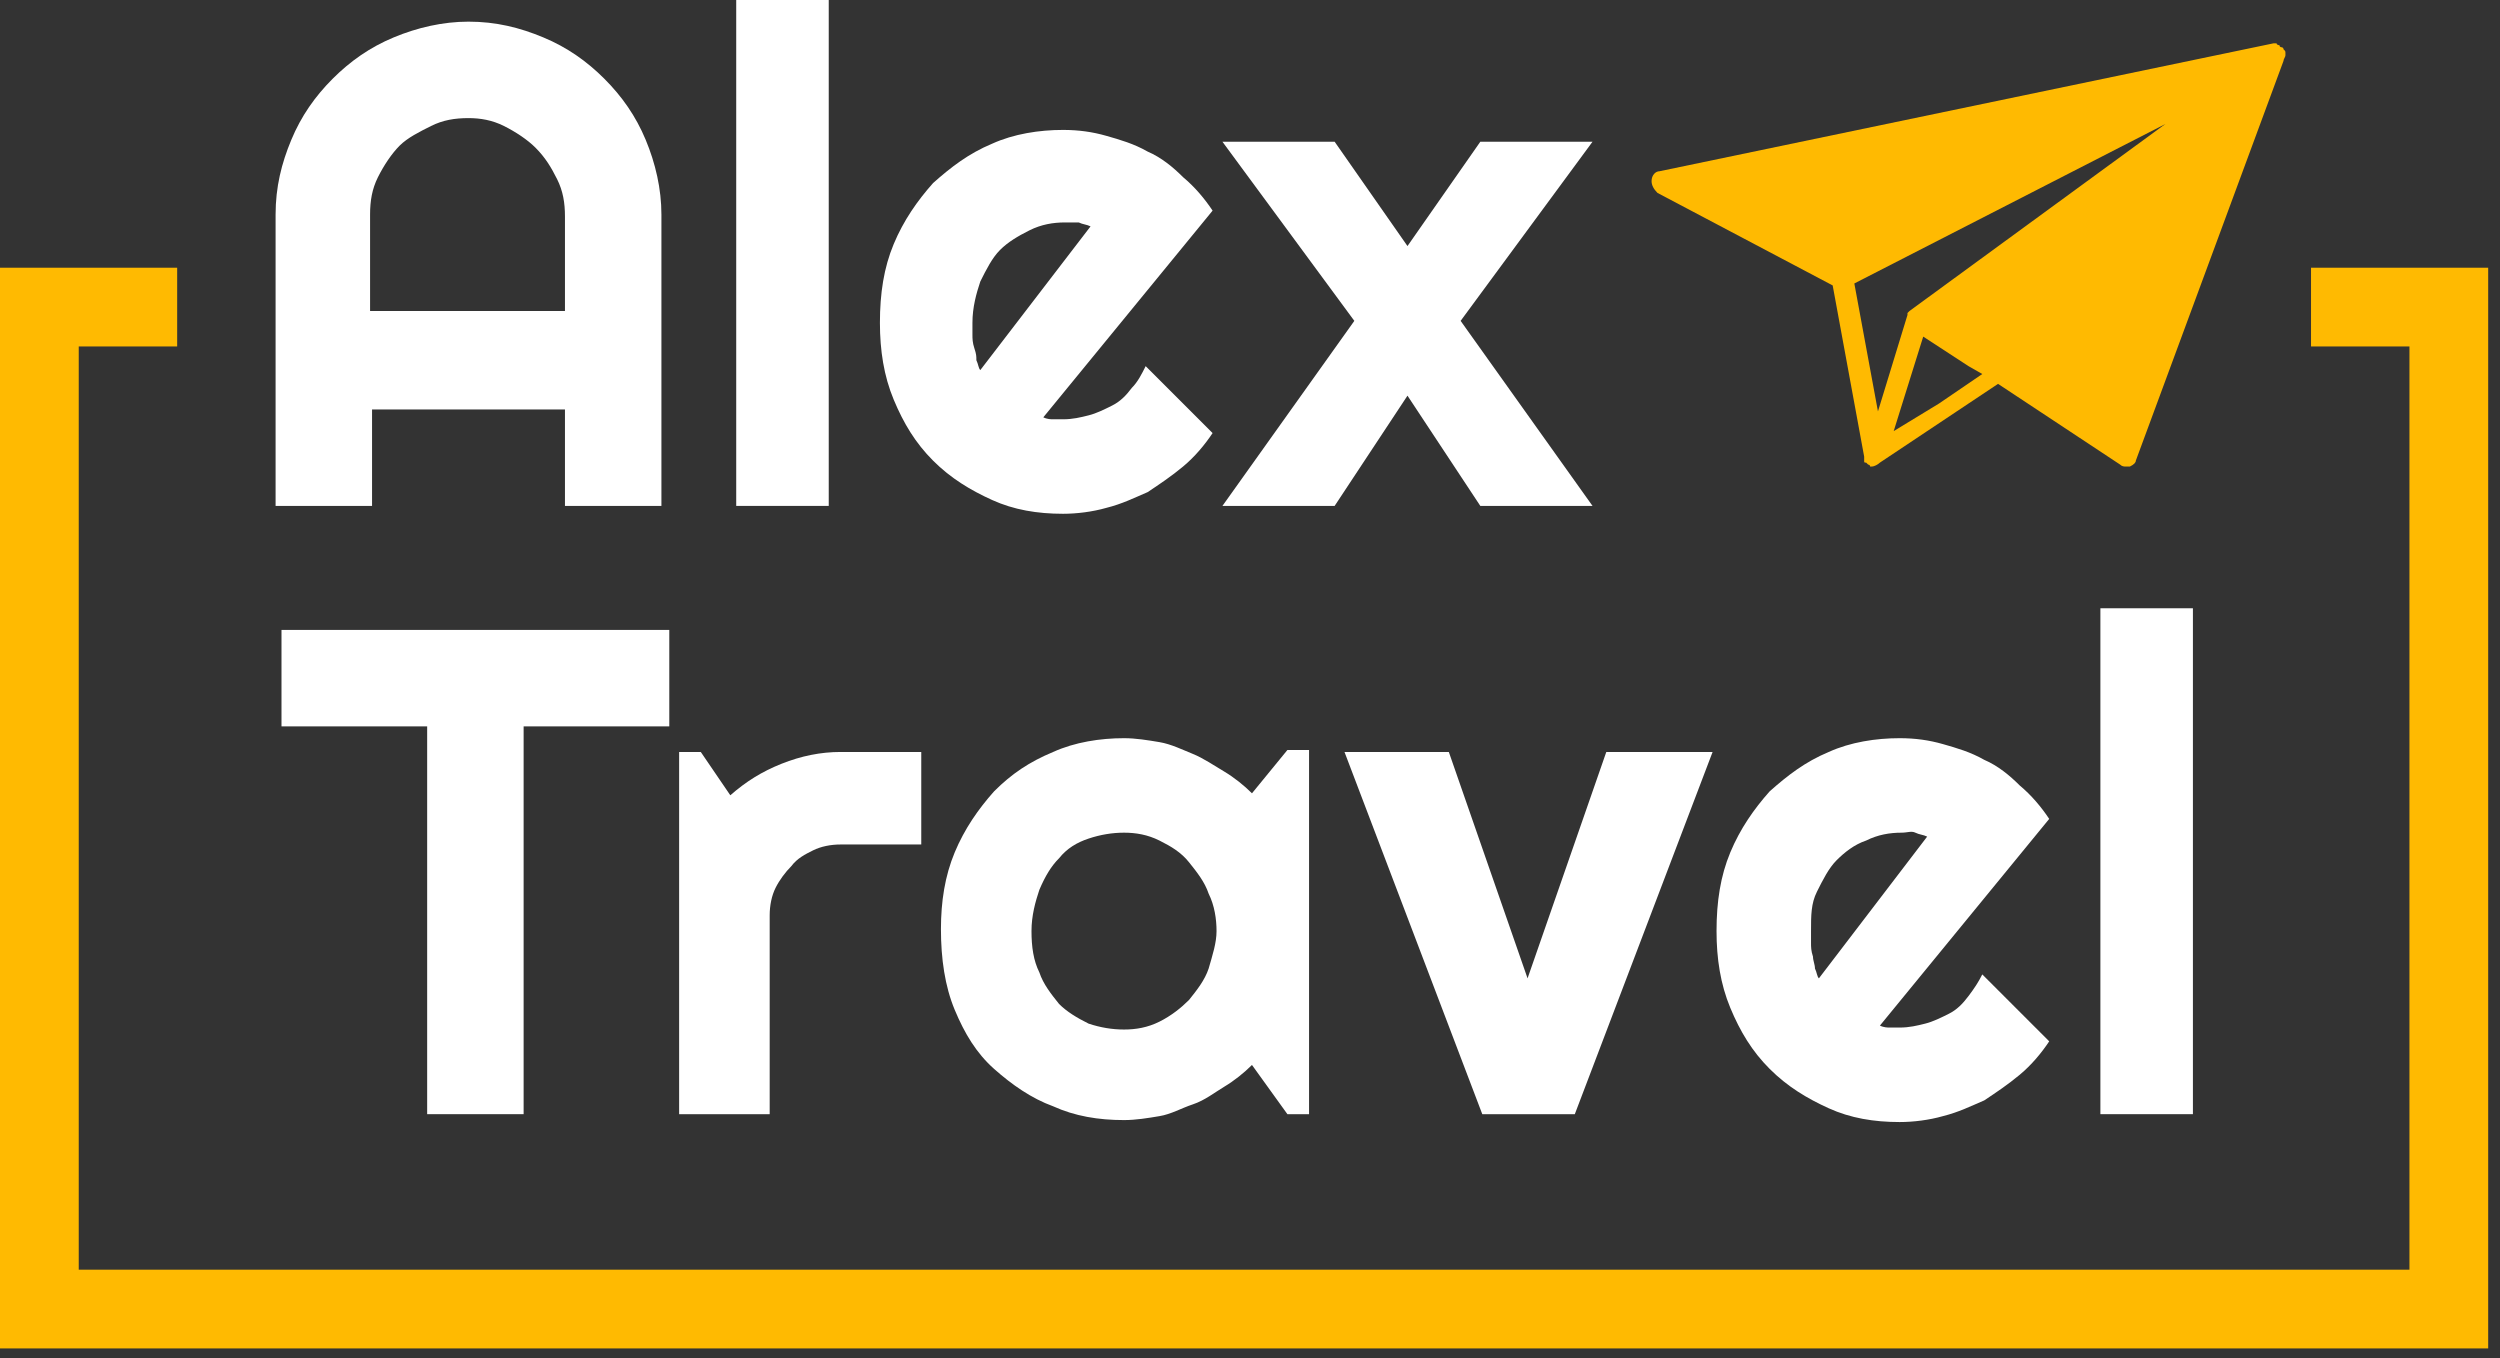 <svg width="127" height="69" viewBox="0 0 127 69" fill="none" xmlns="http://www.w3.org/2000/svg">
<rect x="0" y="0" width="127" height="69" fill="#333333" stroke="none"/>
<path d="M117.4 13.6V17.6H122.4V64.5H4V17.6H9V13.6H0V68.5H126.4V13.6H117.4Z" fill="#FFBA01"/>
<path d="M33.6 25.7H28.7V20.8H18.9V25.7H14V10.9C14 9.5 14.3 8.3 14.8 7.1C15.3 5.9 16 4.9 16.9 4C17.8 3.1 18.8 2.4 20 1.9C21.2 1.4 22.5 1.1 23.8 1.1C25.2 1.1 26.4 1.4 27.6 1.9C28.8 2.4 29.8 3.1 30.7 4C31.6 4.9 32.3 5.9 32.8 7.1C33.3 8.3 33.6 9.6 33.6 10.9V25.7ZM28.7 15.9V11C28.7 10.3 28.6 9.7 28.3 9.1C28 8.5 27.7 8 27.2 7.5C26.8 7.1 26.2 6.7 25.6 6.4C25 6.1 24.4 6 23.8 6C23.1 6 22.5 6.1 21.9 6.4C21.3 6.7 20.7 7 20.3 7.4C19.9 7.8 19.5 8.4 19.2 9C18.9 9.6 18.8 10.2 18.8 10.9V15.8H28.7V15.9Z" fill="white"/>
<path d="M42.1 25.7H37.4V0H42.1V25.7Z" fill="white"/>
<path d="M53 21.2C53.2 21.3 53.4 21.3 53.5 21.3C53.7 21.3 53.9 21.3 54 21.3C54.5 21.3 54.9 21.2 55.3 21.1C55.7 21 56.1 20.8 56.5 20.6C56.9 20.4 57.2 20.1 57.5 19.7C57.8 19.4 58 19 58.2 18.6L61.6 22C61.2 22.6 60.7 23.2 60.1 23.7C59.5 24.2 58.9 24.6 58.3 25C57.6 25.3 57 25.6 56.2 25.8C55.5 26 54.7 26.1 54 26.1C52.7 26.1 51.5 25.9 50.4 25.4C49.3 24.9 48.3 24.3 47.4 23.4C46.5 22.5 45.9 21.5 45.4 20.3C44.9 19.1 44.7 17.8 44.7 16.4C44.7 14.9 44.9 13.6 45.4 12.4C45.9 11.2 46.6 10.2 47.4 9.3C48.3 8.5 49.2 7.8 50.4 7.3C51.5 6.8 52.8 6.6 54 6.6C54.8 6.6 55.5 6.7 56.2 6.9C56.9 7.1 57.6 7.3 58.3 7.7C59 8 59.6 8.5 60.1 9C60.7 9.5 61.2 10.1 61.6 10.7L53 21.2ZM55.4 11.5C55.2 11.4 55 11.4 54.8 11.3C54.6 11.3 54.4 11.3 54.1 11.3C53.5 11.3 52.9 11.4 52.3 11.7C51.7 12 51.2 12.3 50.8 12.7C50.4 13.1 50.1 13.7 49.8 14.3C49.6 14.9 49.4 15.6 49.4 16.4C49.4 16.6 49.4 16.8 49.4 17C49.4 17.2 49.4 17.4 49.5 17.7C49.6 18 49.6 18.1 49.6 18.3C49.7 18.5 49.7 18.7 49.8 18.8L55.4 11.5Z" fill="white"/>
<path d="M80.9 25.7H75.2L71.5 20.1L67.8 25.7H62.1L68.8 16.3L62.1 7.2H67.8L71.5 12.5L75.2 7.2H80.9L74.2 16.3L80.9 25.7Z" fill="white"/>
<path d="M26.6 56.6H21.7V36.9H14.3V32H34V36.9H26.6V56.6Z" fill="white"/>
<path d="M39.2 56.6H34.5V38.2H35.6L37.1 40.4C37.9 39.7 38.7 39.2 39.7 38.8C40.7 38.4 41.7 38.2 42.7 38.2H46.8V42.9H42.7C42.2 42.9 41.7 43 41.3 43.2C40.9 43.4 40.5 43.6 40.2 44C39.9 44.3 39.6 44.7 39.4 45.1C39.2 45.5 39.1 46 39.1 46.5V56.6H39.2Z" fill="white"/>
<path d="M66.5 56.6H65.4L63.6 54.1C63.2 54.5 62.7 54.9 62.2 55.2C61.7 55.5 61.2 55.9 60.6 56.1C60 56.3 59.5 56.6 58.9 56.7C58.3 56.8 57.7 56.9 57.1 56.9C55.8 56.9 54.6 56.7 53.5 56.2C52.4 55.8 51.4 55.1 50.5 54.3C49.6 53.5 49 52.5 48.5 51.3C48 50.1 47.8 48.7 47.8 47.2C47.8 45.8 48 44.5 48.5 43.3C49 42.1 49.7 41.1 50.5 40.2C51.4 39.3 52.3 38.7 53.5 38.2C54.6 37.7 55.9 37.5 57.1 37.5C57.7 37.5 58.3 37.6 58.9 37.7C59.5 37.8 60.1 38.1 60.6 38.3C61.1 38.5 61.7 38.9 62.2 39.2C62.7 39.5 63.2 39.9 63.6 40.3L65.4 38.1H66.5V56.6ZM61.8 47.3C61.8 46.7 61.7 46 61.4 45.4C61.2 44.8 60.8 44.3 60.4 43.8C60 43.3 59.5 43 58.9 42.7C58.3 42.4 57.7 42.3 57.1 42.3C56.5 42.3 55.9 42.4 55.3 42.6C54.7 42.8 54.2 43.1 53.8 43.6C53.4 44 53.1 44.5 52.8 45.2C52.6 45.8 52.4 46.5 52.4 47.3C52.4 48.1 52.5 48.8 52.8 49.4C53 50 53.4 50.5 53.8 51C54.2 51.4 54.7 51.7 55.3 52C55.9 52.2 56.5 52.3 57.1 52.3C57.7 52.3 58.3 52.2 58.9 51.9C59.5 51.6 60 51.2 60.4 50.8C60.8 50.3 61.2 49.8 61.4 49.2C61.6 48.5 61.8 47.9 61.8 47.3Z" fill="white"/>
<path d="M75.3 56.6L68.3 38.2H73.6L77.6 49.7L81.6 38.2H87L80 56.6H75.3Z" fill="white"/>
<path d="M95.5 52.1C95.7 52.2 95.9 52.2 96 52.2C96.2 52.2 96.4 52.2 96.5 52.2C97 52.2 97.4 52.1 97.8 52C98.2 51.9 98.6 51.7 99 51.5C99.4 51.3 99.7 51 100 50.6C100.3 50.2 100.5 49.9 100.7 49.5L104.1 52.9C103.7 53.5 103.2 54.1 102.6 54.6C102 55.1 101.4 55.5 100.8 55.9C100.1 56.2 99.5 56.5 98.7 56.7C98 56.9 97.2 57 96.5 57C95.2 57 94 56.8 92.9 56.3C91.8 55.8 90.8 55.2 89.9 54.3C89 53.4 88.4 52.4 87.9 51.2C87.4 50 87.2 48.7 87.2 47.3C87.2 45.8 87.4 44.5 87.9 43.3C88.4 42.1 89.1 41.1 89.9 40.2C90.8 39.4 91.7 38.7 92.9 38.2C94 37.7 95.3 37.5 96.5 37.5C97.3 37.5 98 37.6 98.7 37.8C99.4 38 100.1 38.2 100.8 38.6C101.5 38.9 102.1 39.4 102.6 39.9C103.2 40.4 103.7 41 104.1 41.6L95.5 52.1ZM97.9 42.5C97.7 42.4 97.5 42.4 97.3 42.3C97.1 42.2 96.9 42.3 96.6 42.3C96 42.3 95.4 42.4 94.8 42.7C94.2 42.9 93.7 43.3 93.3 43.7C92.9 44.1 92.6 44.7 92.3 45.3C92 45.9 92 46.5 92 47.3C92 47.5 92 47.7 92 47.9C92 48.1 92 48.3 92.1 48.6C92.1 48.8 92.2 49 92.2 49.2C92.3 49.4 92.3 49.6 92.4 49.7L97.9 42.5Z" fill="white"/>
<path d="M111.4 56.6H106.7V30.9H111.4V56.6Z" fill="white"/>
<path d="M115.6 2.2C115.6 2.3 115.6 2.2 115.6 2.2C115.5 2.2 115.5 2.2 115.5 2.2L84.3 8.7C84.1 8.7 83.9 8.9 83.9 9.2C83.9 9.4 84 9.6 84.2 9.8L93.1 14.5L94.7 23.2V23.3C94.7 23.3 94.7 23.3 94.7 23.4C94.7 23.5 94.7 23.5 94.8 23.5L94.9 23.6C94.9 23.6 95 23.6 95 23.7H95.1C95.2 23.7 95.4 23.6 95.5 23.5L101.5 19.5L107.7 23.6C107.8 23.7 107.9 23.7 108 23.7C108.1 23.7 108.1 23.7 108.2 23.7C108.4 23.6 108.5 23.5 108.5 23.4L116 3.1C116 3 116.1 2.9 116.1 2.8V2.7C116.1 2.6 116.1 2.6 116 2.5C116 2.4 115.9 2.4 115.9 2.4C115.9 2.4 115.8 2.4 115.8 2.3C115.8 2.3 115.7 2.3 115.6 2.2C115.7 2.3 115.7 2.2 115.6 2.2ZM95.4 20.9L94.2 14.4L110 6.3L97 15.8C97 15.8 97 15.8 96.9 15.9V16L95.4 20.9ZM96.2 21.9L97.7 17.1L100 18.6L100.7 19L98.5 20.5L96.2 21.9Z" fill="#FFBA01"/>
</svg>
